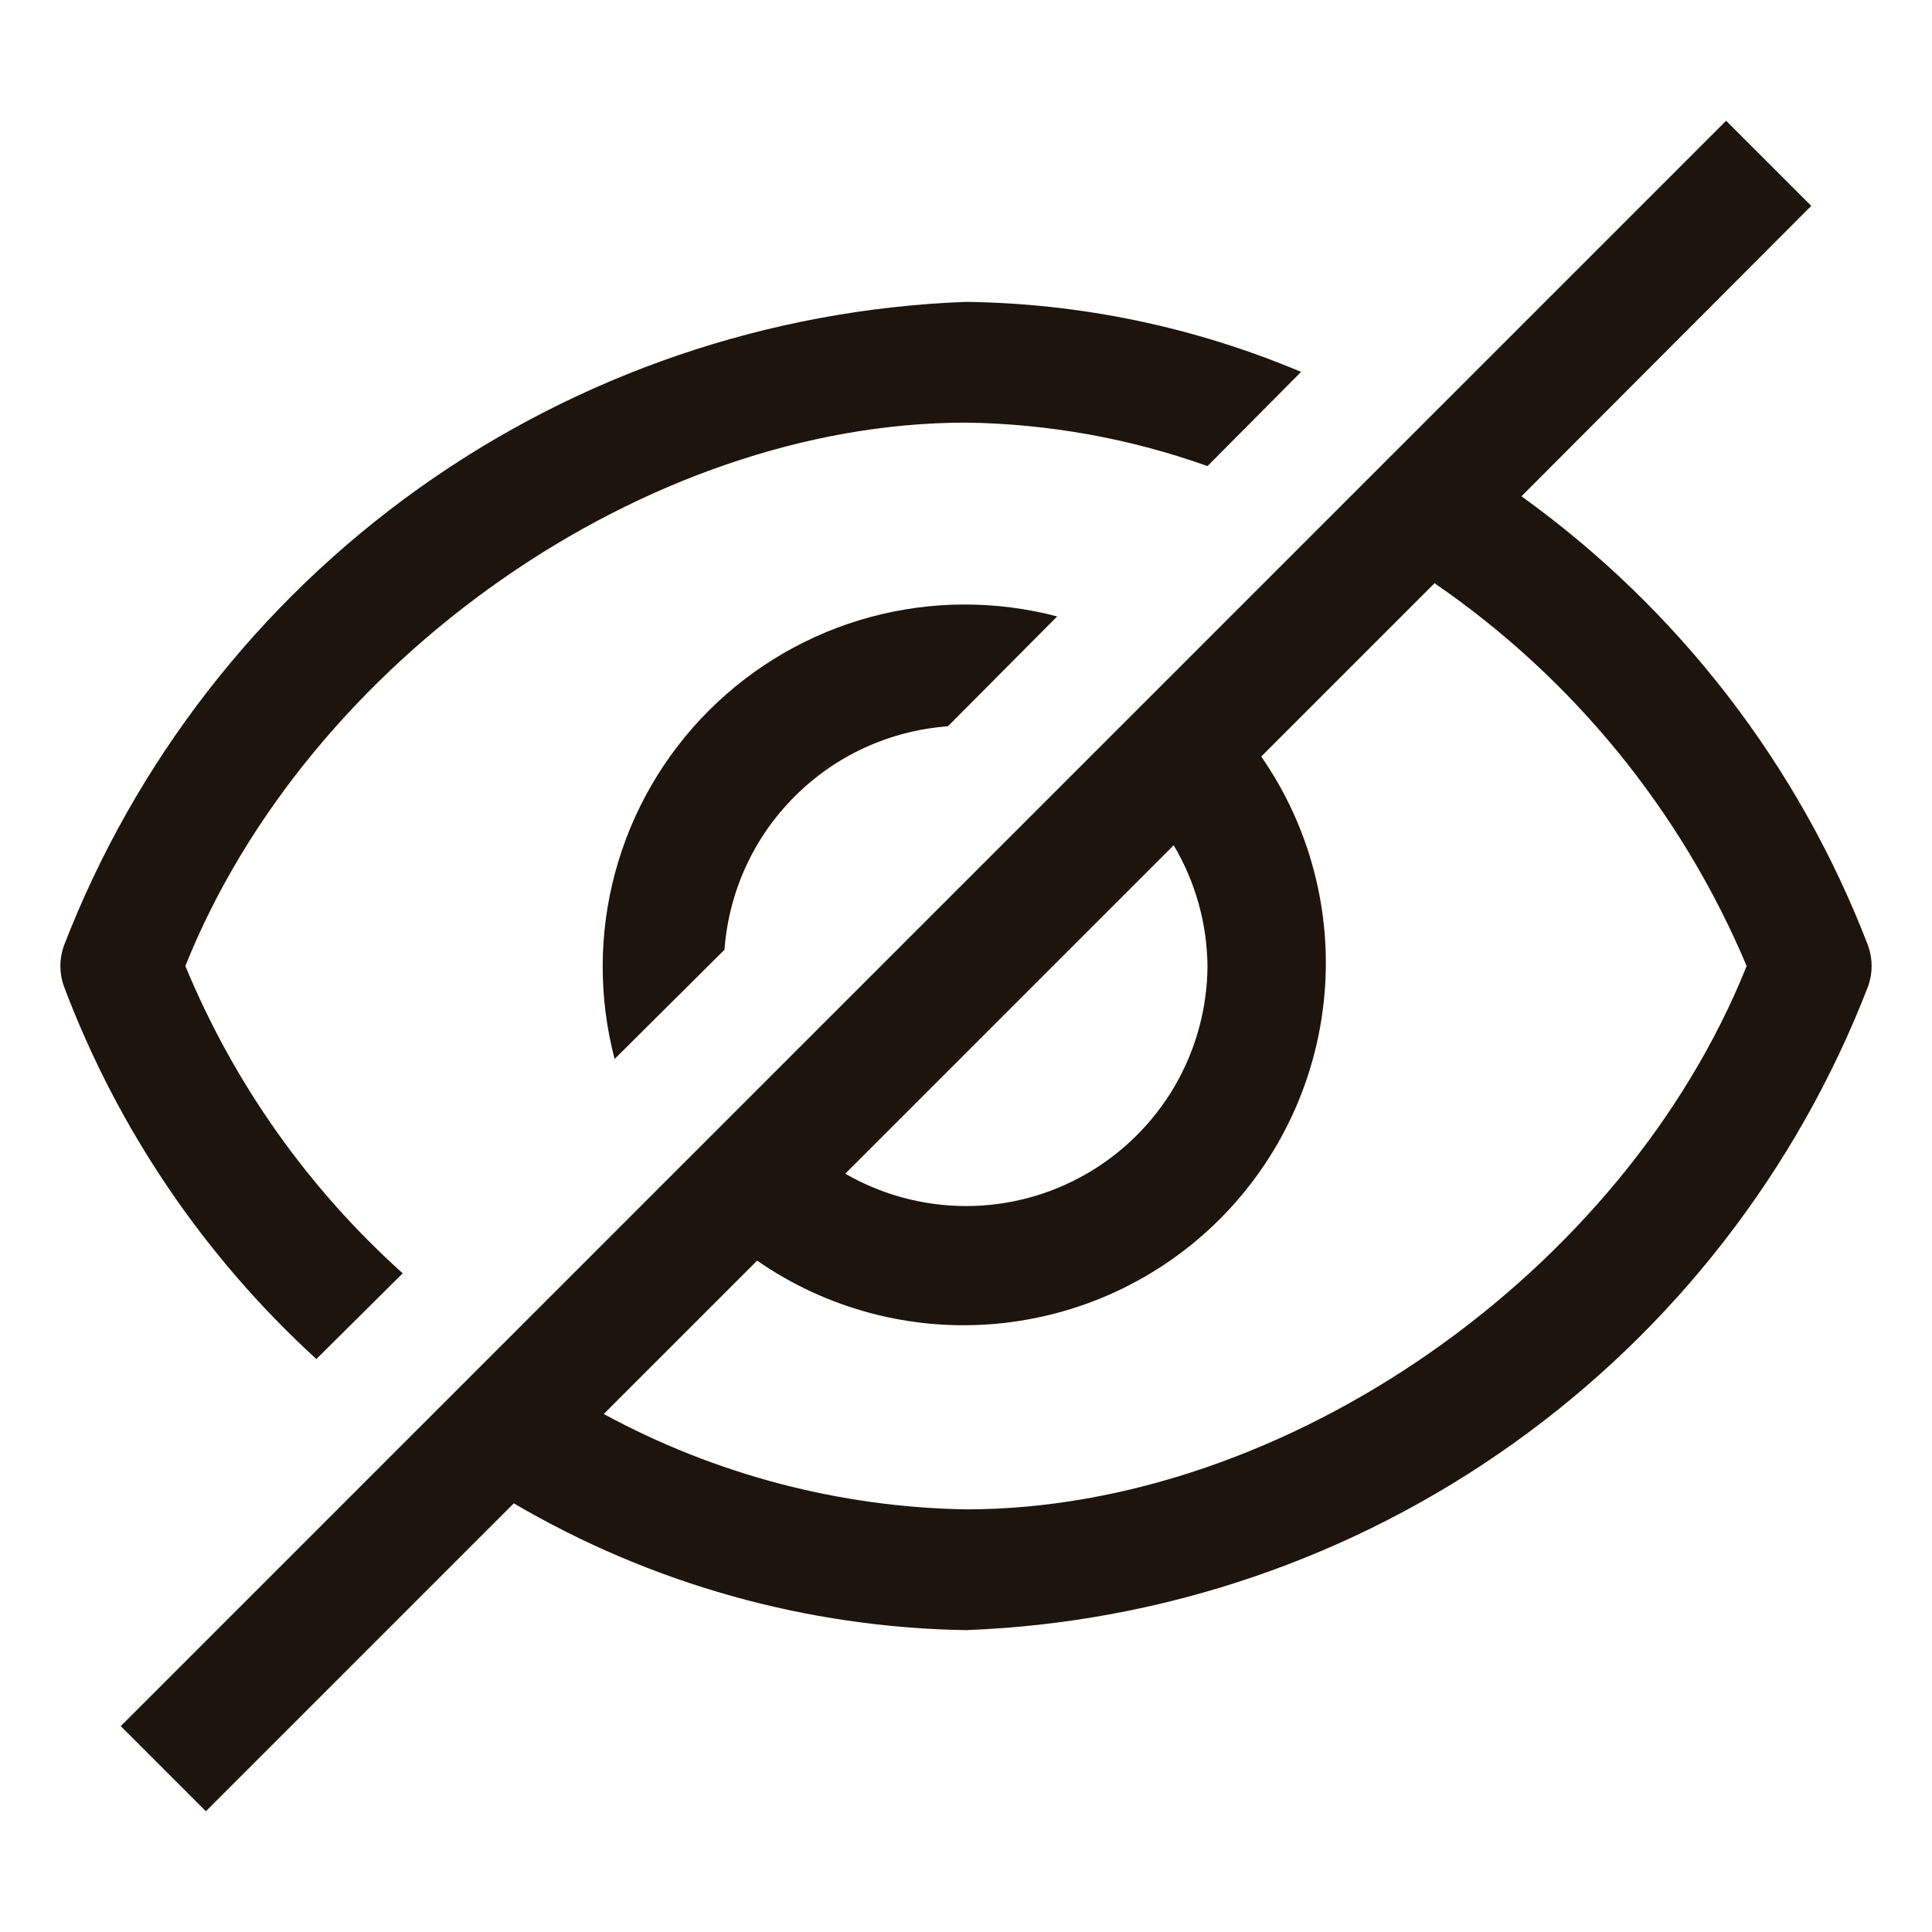 <svg xmlns="http://www.w3.org/2000/svg" width="16" height="16" viewBox="0 0 16 16" fill="none">
<g clip-path="url(#clip0_344_730)">
<path d="M2.62 11.255L3.335 10.545C2.552 9.842 1.937 8.972 1.535 8C2.55 5.465 5.35 3.5 8 3.5C8.682 3.509 9.358 3.631 10 3.86L10.775 3.08C9.896 2.709 8.954 2.512 8 2.5C6.37 2.561 4.794 3.099 3.466 4.046C2.139 4.993 1.118 6.309 0.53 7.83C0.49 7.94 0.49 8.06 0.53 8.17C0.974 9.349 1.69 10.405 2.62 11.255Z" fill="#1C140D"/>
<path d="M6 7.865C6.035 7.386 6.241 6.935 6.581 6.596C6.92 6.256 7.371 6.05 7.85 6.015L8.755 5.105C8.248 4.972 7.715 4.973 7.208 5.11C6.702 5.247 6.241 5.514 5.87 5.885C5.499 6.256 5.232 6.717 5.095 7.224C4.958 7.73 4.957 8.263 5.09 8.77L6 7.865Z" fill="#1C140D"/>
<path d="M15.47 7.83C14.897 6.337 13.899 5.044 12.6 4.11L15 1.705L14.295 1L1 14.295L1.705 15L4.255 12.45C5.392 13.117 6.682 13.479 8 13.5C9.63 13.439 11.206 12.901 12.533 11.954C13.861 11.007 14.882 9.691 15.47 8.17C15.51 8.06 15.51 7.94 15.47 7.83ZM10 8C9.998 8.35 9.904 8.693 9.728 8.996C9.551 9.298 9.298 9.549 8.995 9.723C8.691 9.897 8.347 9.989 7.997 9.988C7.647 9.987 7.303 9.895 7 9.72L9.72 7C9.9 7.303 9.996 7.648 10 8ZM8 12.5C6.951 12.482 5.922 12.211 5 11.71L6.27 10.44C6.848 10.841 7.548 11.026 8.248 10.963C8.948 10.9 9.604 10.594 10.101 10.097C10.599 9.599 10.905 8.943 10.968 8.243C11.031 7.543 10.846 6.843 10.445 6.265L11.88 4.83C13.027 5.617 13.925 6.718 14.465 8C13.45 10.535 10.65 12.5 8 12.5Z" fill="#1C140D"/>
</g>
<defs fill="#1C140D">
<clipPath id="clip0_344_730" fill="#1C140D">
<rect width="16" height="16" fill="#1C140D"/>
</clipPath>
</defs>
</svg>